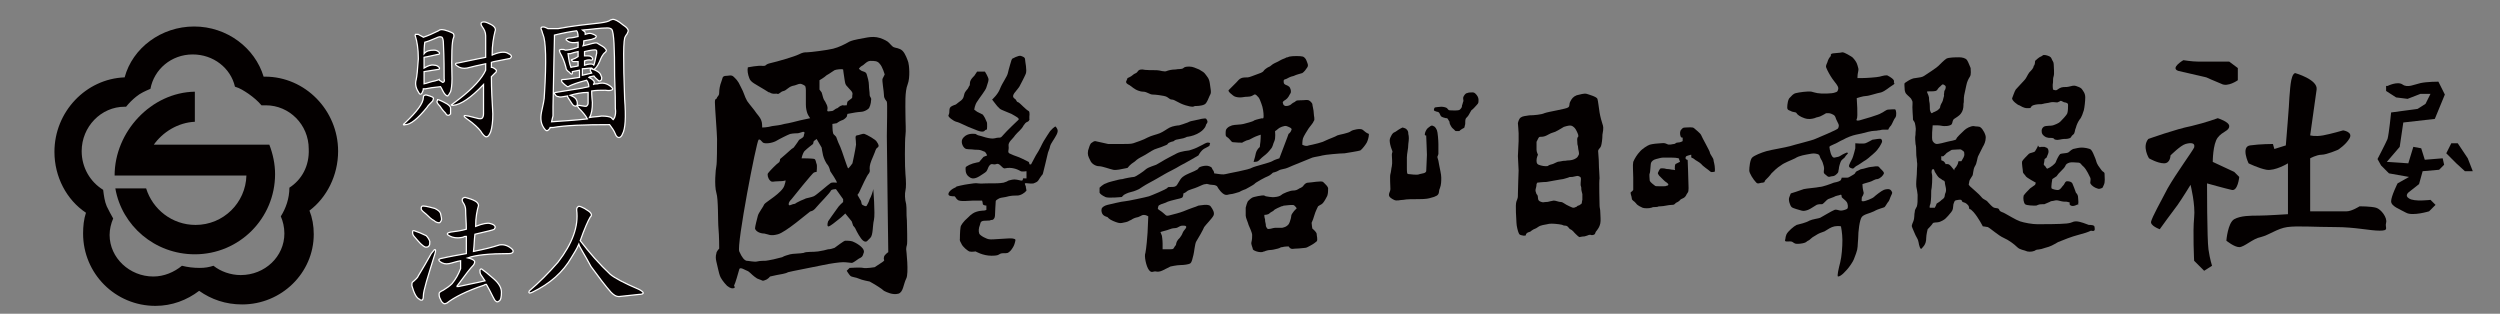 <?xml version="1.0" encoding="utf-8"?>
<!-- Generator: Adobe Illustrator 18.1.1, SVG Export Plug-In . SVG Version: 6.00 Build 0)  -->
<svg version="1.1" id="橫式LOGO" xmlns="http://www.w3.org/2000/svg" xmlns:xlink="http://www.w3.org/1999/xlink" x="0px" y="0px"
	 viewBox="0 0 349 43.8" enable-background="new 0 0 349 43.8" xml:space="preserve">
<rect x="0" y="0" width="349" height="43.8" fill="#808080" stroke="none"/>
<g>
	<path fill="#040000" d="M47.2,21.1c0-5.7-4.6-10.4-10.2-10.4c-0.1,0-0.1,0-0.2,0c-1.2-4-5.1-7-9.7-7c-4.6,0-8.6,3-9.7,7.1
		C12,11,7.6,15.6,7.6,21.2c0,3.5,1.7,6.7,4.4,8.5c-0.3,0.9-0.4,1.9-0.4,2.9c0,5.6,4.5,10.1,10.1,10.1c2.3,0,4.4-0.8,6.1-2.1
		c1.7,1.2,3.7,1.9,6,1.9c5.5,0,10-4.4,10-9.8c0-1.2-0.2-2.3-0.6-3.3C45.6,27.6,47.2,24.5,47.2,21.1z M40.4,26.2c0,1.5-0.5,2.9-1.2,4
		c0.3,0.7,0.5,1.5,0.5,2.4c0,3.2-2.7,5.8-6.1,5.8c-1.4,0-2.8-0.5-3.8-1.3c-0.6,0.2-1.2,0.3-1.9,0.3c-0.9,0-1.7-0.1-2.5-0.3
		c-1.1,0.9-2.5,1.5-4,1.5c-3.3,0-6.1-2.6-6.1-5.8c0-0.8,0.2-1.6,0.5-2.3c-0.3-0.5-0.6-1.1-0.9-1.7c-0.3-0.7-0.4-1.5-0.5-2.3
		c-1.8-1.1-3-3.1-3-5.4c0-3.4,2.7-6.2,6-6.2c0.1,0,0.1,0,0.2,0c0.4-0.5,0.9-1,1.4-1.4c0.6-0.5,1.3-0.8,2-1.1
		c0.5-2.7,2.9-4.8,5.9-4.8c2.9,0,5.3,1.9,5.9,4.5c0.7,0.2,1.3,0.6,1.9,1c0.7,0.5,1.3,1,1.8,1.6c0.2,0,0.4,0,0.6,0c3.3,0,6,2.7,6,6.1
		C43.2,23.2,42.1,25.1,40.4,26.2z"/>
	<path fill="#040000" d="M21.4,20.3c1.3-1.9,3.5-3.2,5.8-3.3v-4.2C21.1,12.9,16,18.4,16,24.5c0,0,18.4,0,18.4,0
		c-0.1,3.8-3.2,6.9-7.1,6.9c-3.3,0-6-2.2-6.9-5.1l-4.3,0c0.9,5.2,5.5,9.2,11.1,9.2c6.2,0,11.2-5,11.2-11.2c0-1.4-0.3-2.8-0.8-4.1
		H21.4z"/>
</g>
<g>
	<g>
		<path fill="#040000" d="M304.1,9.9l3.9,0.9c0,0,1.1,0.5,2.1,0.9c0.9,0.5,2.3-0.5,2.3-0.5V9.5l-1.2-0.9c0,0-1.1,0-1.8,0
			c-0.7,0-1.6,0-2.5,0c-0.9,0-2.1-0.2-2.1-0.2S302.9,9.5,304.1,9.9z"/>
		<path fill="#040000" d="M299.9,19.4c0,0,3.9-1.4,6-1.8c2.1-0.5,3.7-1.1,3.7-1.1s1.6,0.5,1.6,1.1c0,0.7-0.9,0.7-1.6,1.6
			c-0.7,0.9-0.7,3.4-0.7,3.4l3,1.4l0.7,0.7c0,0-0.2,2.1-1.1,1.8c-0.9-0.2-3.4-0.9-3.4-0.9s0,7.8,0.2,9.2c0.2,1.4,0.5,2.3,0.5,2.3
			l-1.1,0.7l-1.4-1.4c0,0-0.2-4.1,0-6c0.2-1.8-0.5-4.6-0.5-4.6s-1.1,1.8-1.8,2.8c-0.7,0.9-2.5,3.4-2.5,3.4s-1.4-0.5-1.2-1.1
			c0.2-0.7,1.2-2.5,2.3-4.6c1.2-2.1,3.4-5.1,3.7-5.7c0.2-0.7-0.5-0.7-1.2-0.5c-0.7,0.2-2.1,1.6-2.1,1.6s0,1.1-0.9,1.1
			c-0.9,0-2.1-0.7-2.1-0.7S299,20.5,299.9,19.4z"/>
		<path fill="#040000" d="M320.4,10.2c0,0,3.2,0.9,3,2.3c-0.2,1.4-0.9,6.4-0.9,6.4s0.7,0.2,1.8,0c1.1-0.2,2.8-0.7,2.8-0.7
			s1.4,0.2,0.9,1.1c-0.5,0.9-1.6,1.6-1.6,1.6s-1.6,0.7-2.3,0.7c-0.7,0-1.6,0.5-1.6,0.5v7.4c0,0,4.4,0,5.1,0c0.7,0,1.8-0.7,1.8-0.7
			s1.6,0,2.3,0.2c0.7,0.2,1.6,1.4,1.4,2.1c-0.2,0.7,0.5,1.1-0.9,1.1c-1.4,0-3.4-0.5-6.2-0.5s-5.3-0.2-6.7,0
			c-1.4,0.2-2.5,1.1-3.7,1.4c-1.1,0.2-2.3,1.4-3,1.4c-0.7,0-1.8-0.9-1.8-0.9s0.2-2.5,1.1-3c0.9-0.5,2.3-0.5,3.4-0.5
			c1.1,0,4.1-0.2,4.1-0.2v-7.1c0,0-1.8,1.1-3,0.9c-1.1-0.2-2.5-0.9-2.5-0.9s-1.1-2.3,0.2-2.5c1.4-0.2,3.2-0.2,3.2-0.2l0.2,0.7
			l1.6-0.5c0,0,0.5-6,0.5-6.7C319.7,12.9,319.7,10.4,320.4,10.2z"/>
		<path fill="#040000" d="M333.3,12c0,0,1.4-0.7,2.1-0.2c0.7,0.5,1.6,0,2.5-0.2c0.9-0.2,2.5-0.2,2.5-0.2l0.9,1.8l-1.4,3.4l-4.4,0.5
			l-0.5,3.4l-1.8,2.1l3,0.2l0.7-2.3l1.1,0.2l0.5,1.6l2.5-0.2l0.2,0.9l-0.7,0.7l-2.3,0.2l-0.5,1.8l-1.4,1.1c0,0-0.7,0.5,0,0.9
			c0.7,0.5,3,0.2,3,0.2l0.7,0.7l-0.9,0.9c0,0-2.3,0.7-3.2,0.2c-0.9-0.5-2.1-0.9-2.1-1.6c0-0.7,0.9-2.5,0.9-2.5l1.6-0.9l-2.8-0.5
			l-1.1-1.1l-0.5-0.9c0,0,1.1-2.1,1.4-2.8c0.2-0.7,0.5-3.7,0.5-3.7l3.7-0.5l1.1-0.7l0.7-1.4h-1.4l-1.8,0.7l-1.6-0.2l-1.4-0.9V12z"/>
		<polygon fill="#040000" points="341.5,21.4 342.2,20 343.1,20 344.5,22.1 345.2,23.9 344.1,23.9 342.9,22.8 		"/>
	</g>
	<g>
		<g>
			<path fill="#040000" d="M255.7,7.5c0.2-0.1,1.2-0.1,1.5-0.2c0.3,0,1.1,0.5,1.4,0.7c0.3,0.3,0.6,0.7,0.7,1.1
				c0.1,0.4,0.2,0.5,0.1,0.9c-0.1,0.4-0.1,0.9-0.1,0.9s0.1,0,0.6,0c0.6,0,2.1-0.1,2.5-0.2c0.4-0.1,1-0.3,1.2-0.1
				c0.2,0.1,0.9,0.5,0.8,0.8c-0.1,0.2,0.3,0.2-0.2,0.5c-0.5,0.3-1,0.8-1.6,1c-0.6,0.1-1.7,0.5-2.1,0.5c-0.4,0-1.3,0.3-1.3,0.3
				s0.2,2.7,0,2.9c-0.1,0.2,0,0.3,0.4,0.2c0.4-0.1,2.8-0.8,3-1c0.3-0.1,0.7-0.5,1-0.5c0.3,0,0.9-0.1,1,0c0.1,0.1,0.2,0.8,0,1.1
				c-0.2,0.2-0.4,0.8-0.6,1.1c-0.3,0.3-0.4,0.6-0.4,0.6s-0.4,0-0.7,0c-0.3,0-0.4,0.1-0.7,0.1c-0.3,0.1-0.6,0-1.4,0.2
				c-0.7,0.2-1.2,0.3-1.7,0.4c-0.5,0.1-1.3,0.4-1.8,0.7c-0.5,0.2-0.7,0.4-1.2,0.6c-0.4,0.2-0.8,0.3-0.7,0.5c0,0.1,0.2,1.5,0.7,1.4
				c0.5-0.1,0.6-0.1,0.9-0.3c0.3-0.2,0.8-0.4,0.8-0.4s0.3,0,0.1,0.2c-0.2,0.2-0.2,0.2-0.4,0.5c-0.2,0.2-0.4,0.3-0.5,0.5
				c-0.1,0.2-0.3,0.8-0.3,1.1c-0.1,0.3,0,0.4-0.2,0.6c-0.2,0.2-0.4,0.4-0.7,0.4c-0.3,0-0.4,0.2-0.7,0c-0.3-0.3-0.5-0.3-0.5-0.6
				c0-0.3,0.1-0.4,0-0.8c-0.1-0.4-0.2-0.7-0.4-1c-0.2-0.3-0.1-0.6-0.5-0.7c-0.4-0.1-0.6-0.1-1.1,0c-0.5,0.1-1.4,0.2-2,0.6
				c-0.6,0.3-1.5,0.6-2,1c-0.5,0.3-1,0.8-1.3,1.1c-0.2,0.3-0.5,0.6-0.8,0.9c-0.3,0.3,0,0.3-0.4,0.4c-0.5,0-0.7,0.3-1-0.1
				c-0.3-0.3-0.9-1.2-0.9-1.6c0-0.4,0.1-1.5,0.4-1.8c0.3-0.3,1.3-0.7,2-0.9c0.7-0.2,2.6-0.5,3.3-0.7c0.6-0.2,3.1-0.8,3.5-1
				c0.4-0.2,3.2-1.3,3.2-1.5c0.1-0.2,0.2-0.4-0.1-0.9c-0.3-0.5-0.2-0.8-0.6-1c-0.4-0.2-0.5-0.2-0.8-0.2c-0.3,0-0.1,0-0.7,0.3
				c-0.5,0.3-0.7,0.2-1.1,0.4c-0.4,0.1-0.8,0.2-1.4,0c-0.6-0.2-1-0.5-1.1-0.7c-0.1-0.2-0.5-0.1-0.8-0.3c-0.2-0.1-0.5-0.1-0.5-0.5
				c0-0.4,0.1-1.2,0.4-1.4c0.2-0.2,0.4-0.5,0.8-0.6c0.4-0.1,1.7-0.3,2.2-0.2c0.4,0.1,0.3,0.1,0.8,0.2c0.5,0.1,2.1,0.1,2.5-0.1
				c0.3-0.1,0.3-0.1,0.4-0.4c0.1-0.3-0.1-0.6-0.5-1.1c-0.4-0.5-0.7-1-1-1.6c-0.3-0.6-0.2-0.6,0-1.1c0.1-0.4,0.3-0.7,0.5-0.9
				C255.5,7.6,255.7,7.5,255.7,7.5z"/>
			<path fill="#040000" d="M259,20c0,0,1.1,0.1,1.4,0c0.3-0.1,0.8-0.4,1-0.5c0.2,0,1-0.2,1.2-0.1c0.1,0.1,0.2,0.3,0.1,0.5
				c-0.1,0.2-0.4,0.9-1.1,1.5c-0.7,0.6-1,0.9-1.4,1.1c-0.3,0.2-0.7,0.5-1.1,0.7c-0.3,0.2-0.3,0.4-0.6,0.3c-0.3-0.1-0.5-0.2-0.3-0.6
				c0.1-0.3,0.4-0.7,0.5-1.1c0.1-0.4,0.2-0.6,0.3-1.1C259,20.3,259,20,259,20z"/>
			<path fill="#040000" d="M250,27c0,0,1.3-0.4,1.8-0.6c0.4-0.1,1.8-0.2,2.2-0.3c0.4,0,1.5-0.4,2-0.6c0.5-0.1,0.9-0.2,1-0.4
				c0.1-0.2,0.1-0.3,0.1-0.3s0.6,0,0.8,0c0.2,0,0.4-0.2,0.8-0.4c0.4-0.2,0.2-0.3,0.5-0.5c0.3-0.1,0.5-0.3,0.7-0.3
				c0.2,0,1-0.3,1.3-0.3c0.3,0,0.9-0.2,1.1,0c0.2,0.3,0.7,0.6,0.7,0.9c-0.1,0.3-0.5,0.7-0.9,0.8c-0.4,0-0.7,0.3-1.1,0.4
				c-0.4,0.1-1,0.3-1,0.3s0,0.5,0.1,0.9c0.1,0.4,0.1,0.3,0,0.6c-0.1,0.3-0.2,0.2-0.2,0.5c0,0.3-0.1,0.4,0.2,0.4
				c0.3,0,1.3-0.4,1.5-0.6c0.2-0.2,1.1-0.9,1.4-1c0.3-0.1,0.8-0.2,1,0.1c0.2,0.3,0.2,0.3,0,0.7c-0.2,0.4-0.2,0.7-0.5,1
				c-0.2,0.3-0.3,0.5-0.4,0.6c-0.1,0.1-0.8,0.2-1.5,0.6c-0.6,0.3-1.4,0.4-1.7,0.8c-0.3,0.4-0.5,2-0.5,3c-0.1,1,0,1.3-0.3,2.1
				c-0.3,0.8-0.3,0.9-0.7,1.5c-0.4,0.6-0.7,0.9-1,1.2c-0.3,0.3-0.6,0.5-0.8,0.5c-0.2,0,0.1-1.2,0.3-2c0.2-0.8,0.3-2.1,0.3-3.1
				c0-0.9-0.2-1.9-0.2-1.9s-0.3-0.1-0.9,0c-0.5,0.1-0.9,0.4-1.4,0.7c-0.5,0.2-0.7,0.2-1.3,0.6c-0.6,0.3-0.7,0.6-1,0.7
				c-0.2,0.1-0.2,0.2-0.5,0.3c-0.3,0.1-1,0.2-1.3,0.1c-0.3-0.1-0.3-0.3-0.7-0.3c-0.3,0-0.8,0.1-0.7-0.2c0.1-0.3,0-0.3,0.2-0.8
				c0.2-0.4,1-1.1,1.4-1.3c0.4-0.1,1.3-0.3,1.8-0.6c0.4-0.2,1.3-0.3,1.5-0.4c0.2-0.1,1.7-1,2-1.1c0.3-0.1,0.6,0.1,0.9,0.1
				c0.3,0,0.9-0.2,0.9-0.3c0.1-0.1,0.1-0.6-0.1-0.9c-0.1-0.2-0.7-0.6-0.7-0.7c0-0.1,0-0.4-0.2-0.3c-0.2,0.1-0.6,0.1-0.9,0.3
				c-0.3,0.1-0.5,0.2-0.8,0.3c-0.2,0.1-0.6,0.6-0.8,0.7c-0.2,0-0.6,0-0.8,0.1c-0.2,0.1-0.9,0.6-1.2,0.7c-0.3,0.1-0.6,0.2-0.9,0.1
				c-0.3-0.1-1.2-0.3-1.4-0.5c-0.2-0.2-0.5-1-0.3-1.4C249.9,27.2,250,27,250,27z"/>
			<path fill="#040000" d="M292.4,31.7c0-0.3-0.5-0.3-0.8-0.3c-0.3-0.1-1.2-0.5-1.8-0.5c-0.5,0-0.4,0.2-1.3,0.3
				c-0.9,0.1-3.4,0.1-4.1,0.1c-0.7,0-1.8-0.2-2.4-0.4c-0.6-0.2-1.7-0.9-2.1-1.1c-0.3-0.2-0.7-0.2-0.8-0.5c-0.1-0.3-0.4-0.2-0.7-0.3
				c-0.3-0.1-0.6-0.5-0.9-0.8c-0.2-0.3-0.6-0.3-0.9-0.7c-0.3-0.4-1.3-1.2-1.6-1.5c-0.3-0.3-0.1-0.3-0.1-0.6c0-0.2,0.2-0.5,0.4-0.8
				c0.2-0.2,0.1-0.9,0.4-1.4c0.3-0.4,0.3-1.2,0.5-1.5c0.1-0.2,0.4-0.8,0.6-1.2c0.2-0.3,0.4-0.8,0.4-1.2c0.1-0.4-0.4-1.3-0.7-1.5
				c-0.2-0.2-0.6-0.1-1-0.2c-0.4,0-1,0.3-1.3,0.6c-0.3,0.3-1.1,1-1.1,1.2c0,0.2-1,0.3-1.3,0.4c-0.3,0.1-1.2,0.3-1.4,0.3
				c-0.2,0-0.4-0.1-0.6-0.4c-0.2-0.3,0-2.2,0-2.2s0.3,0,0.7,0c0.4,0,0.6,0.1,0.9,0.1c0.3,0,0.5,0,0.8-0.1c0.3-0.1,0.3-0.2,0.4-0.6
				c0.1-0.3,0.2-0.3,0.5-0.5c0.3-0.2,0.6-0.4,0.8-0.8c0.2-0.4,0.2-0.8,0.2-1.1c0.1-0.3,0-0.7,0.1-1.2c0.1-0.5,0.2-0.9,0.3-1.4
				c0.1-0.5,0.3-0.9,0.5-1.2c0.2-0.3,0.1-0.9,0.1-1.2c-0.1-0.2-0.3-0.8-0.5-1.1c-0.2-0.3-0.7-0.4-1.1-0.4c-0.4,0-1.5,0-1.8,0.2
				c-0.3,0.2-0.8,0.7-1.1,1c-0.3,0.3-1.7,1.2-2,1.4c-0.3,0.2-0.6,0.2-1.2,0.3c-0.6,0-1.5,0.7-1.5,0.7c-0.1,0.1,0,0.6,0,1
				c0.1,0.4,0.1,0.4,0.4,0.7c0.3,0.3,0.5,0.4,0.6,0.7c0.2,0.3,0,0.5,0.1,1.7c0.1,1.2,0,0.9,0.1,1.1c0.1,0.2,0.2,0.1,0.3,0.8
				c0.1,0.6,0,0.6,0,1.2c-0.1,0.5,0,0.9,0,1.2c0,0.3,0.1,0.1,0.1,1.1c0,1,0.1,0.9,0.1,1.4c0.1,0.5,0,0.8,0,1.4
				c0,0.6-0.1,1.2-0.1,1.8c0,0.6,0.1,0.5,0.2,1.5c0,0.9,0,1.2-0.1,1.6c-0.2,0.4-0.3,0.5-0.3,0.8c-0.1,0.3,0,0.8-0.2,1.3
				c-0.2,0.5-0.3,0.6-0.1,1c0.2,0.4,0.3,0.8,0.6,1.3c0.3,0.5,0.2,0.8,0.4,1.3c0.2,0.5,0.3,0.1,0.6-0.2c0.2-0.3,0.3-0.6,0.3-1.1
				c0-0.4,0.2-1.2,0.2-1.2s0.6-0.6,0.7-0.8c0.1-0.2,0.5-0.1,0.9-0.2c0.3-0.1,0.7-0.3,0.9-0.5c0.2-0.2,0.5-0.5,0.8-0.9
				c0.3-0.4,0.2-0.5,0.3-1.1c0.2-0.6,0.2-0.5,0.7-0.6c0.6-0.1,0.4,0.2,0.6,0.3c0.3,0.1,0.4,0.1,0.7,0.4c0.3,0.3,0.1,0.6,0.3,0.6
				c0.2,0.1,0-0.1,0.5,0.4c0.7,0.8,1.3,2,1.3,2s0.2,0,0.7,0.1c0.4,0.2,1.5,1.2,2.2,1.5c0.7,0.3,1.5,0.9,1.9,1.3
				c0.4,0.4,1,0.4,1.4,0.6c0.4,0.1,1,0,1.2-0.2c0.2-0.1,0.5,0,1.3-0.3c0.8-0.2,1.1-0.4,1.8-0.8c0.7-0.3,2-0.8,2.8-1
				c0.8-0.2,1.4-0.4,1.8-0.6C292.6,32.4,292.4,31.9,292.4,31.7z M269.2,13.3c-0.1-0.2-0.2-0.5-0.2-0.5c0.1-0.1,0.9,0,1.2-0.1
				c0.3-0.1,0.2-0.2,0.5-0.5c0.3-0.2,0.4-0.5,0.6-0.4c0.2,0.1,0.4,0.2,0.3,0.5c0,0.3-0.2,0.2-0.2,0.7c-0.1,0.4,0.1,0.1-0.1,0.7
				c-0.1,0.6-0.3,0.7-0.4,1c-0.1,0.3,0,0.3-0.2,0.5c-0.2,0.2-0.2,0.2-0.6,0.4c-0.4,0.1-0.4,0.4-0.6,0c-0.1-0.3-0.1-0.3-0.1-0.8
				c0-0.5-0.1-0.6-0.1-0.9C269.3,13.6,269.3,13.6,269.2,13.3z M271.6,26.9c-0.2,0.4,0,0.6-0.4,0.9c-0.3,0.2-0.2,0.2-0.5,0.4
				c-0.3,0.2-0.4,0.2-0.4,0.4c-0.1,0.2-0.2,0.4-0.2,0.4h-0.7c0,0-0.1-0.1,0.1-0.6c0.1-0.5,0.1-1.5,0.1-1.8c0.1-0.3,0.2-2,0.1-2.3
				c-0.1-0.3,0-0.6,0-0.6s0.2-0.2,0.3,0c0.1,0.3,0.1,0.3,0.3,0.6c0.2,0.3,0.3,0.5,0.7,0.7c0.3,0.3,0.4,0.1,0.5,0.4
				C271.5,25.9,271.8,26.4,271.6,26.9z M274.1,22c-0.2,0.3-0.2,0.4-0.3,0.5c-0.2,0-0.4,0-0.4,0s0,0.1-0.1,0.4
				c-0.1,0.2-0.2,0.4-0.4,0.6c-0.2,0.2,0.1,0.5-0.3,0c-0.4-0.5-0.5-0.6-0.8-0.6c-0.3,0-0.1,0.1-0.3-0.2c-0.3-0.4-0.5-0.2-0.5-0.4
				c0-0.2,0-0.5,0-0.5s0.3,0.1,0.4-0.1c0.2-0.1,0.2-0.3,0.6-0.5c0.4-0.2,0.3-0.3,0.7-0.3c0.4,0,1-0.1,1.1,0c0.1,0.1,0.4,0.2,0.4,0.4
				C274.2,21.5,274.3,21.6,274.1,22z"/>
		</g>
		<g>
			<path fill="#040000" d="M284.1,8.5c0,0,0.5-0.5,0.8-0.6c0.3-0.1,0.2-0.3,0.7-0.2c0.4,0.1,0.7,0.2,0.8,0.5
				c0.1,0.3,0.3,0.4,0.3,0.8c0,0.3,0.1,1.3,0,1.6c-0.1,0.3-0.1,0.5-0.1,0.9c-0.1,0.4,0,1,0,1s0.2,0.1,0.4,0.1c0.2,0,0.4-0.3,0.8-0.4
				c0.4-0.1,0.6,0,1-0.1c0.4-0.1,0.7-0.2,1-0.1c0.3,0.1,0.6,0.2,0.8,0.4c0.2,0.3,0.5,0.6,0.5,1.2c0,0.5-0.1,1.4-0.2,1.8
				c-0.1,0.3-0.3,1-0.6,1.3c-0.2,0.3-0.4,0.7-0.5,1.1c-0.2,0.4-0.1,0.8-0.4,1c-0.3,0.2-0.2,0.4-0.5,0.5c-0.3,0.1-0.5,0.1-0.8,0.1
				c-0.3,0-0.8,0.2-1.1,0.1c-0.3,0-0.2-0.2-0.4-0.2c-0.1-0.1-0.6,0-0.8-0.1c-0.2,0-0.6-0.3-0.7-0.5c-0.1-0.2-0.2-0.7,0.2-1
				c0.3-0.2,1-0.1,1.3-0.2c0.3-0.1,0.8-0.3,1-0.5c0.2-0.2,0.9-0.9,1-1.2c0.1-0.3,0.1-0.9,0.1-1.1c0-0.2,0-0.3-0.4-0.4
				c-0.3,0-0.5-0.3-0.7-0.2c-0.1,0.1-0.2,0.1-0.4,0.2c-0.2,0-0.7-0.1-1,0c-0.3,0.1-0.7,0.1-1,0.2c-0.3,0.1-0.5,0-1,0.1
				c-0.5,0.1-0.6,0.2-0.7,0.4c-0.1,0.1,0,0.1-0.5,0.1c-0.5,0-0.9-0.3-1.1-0.4c-0.2,0-1.1-0.7-1-1c0.1-0.2,0.3-0.9,0.5-1.2
				c0.3-0.3,0.9-1,1.2-1.3c0.3-0.3,0.4-0.7,0.7-1.1c0.3-0.3,0.6-0.6,0.6-0.9C284.1,9.1,284.1,8.5,284.1,8.5z"/>
			<path fill="#040000" d="M284.9,20.5c0,0,0.3,0,0.5,0c0.2,0.1,0.4,0.1,0.5,0.3c0.1,0.2,0.1,0.5,0,0.7c-0.1,0.2-0.1,0.3-0.2,0.5
				c-0.2,0.2-0.3,0.1-0.3,0.4c0,0.3-0.2,0.6,0,0.7c0.2,0.1,0.3,0.6,0.5,0.4c0.3-0.1,1-0.6,1.1-0.9c0.1-0.3,0.4-0.9,0.6-1.1
				c0.2-0.1,0.9-0.1,1.1-0.2c0.2-0.1,0.3-0.3,0.7-0.5c0.4-0.1,0.9-0.2,1.2-0.2c0.3,0,1.1,0.1,1.3,0.3c0.2,0.2,0.4,0.7,0.6,1.2
				c0.2,0.5,0.1,0.5,0.4,1c0.3,0.4,0.4,0.6,0.6,0.8c0.3,0.2,0.3,0.2,0.3,0.5c0,0.3,0.1,1-0.1,1.4c-0.2,0.4-0.1,0.4-0.4,0.5
				c-0.3,0.1-0.3,0.1-0.8-0.1c-0.4-0.2-0.7-0.5-0.7-0.7c0-0.2,0.1-0.5,0-0.7c-0.1-0.2-0.5-1.1-0.9-1.5c-0.4-0.3-0.4-0.6-0.8-0.6
				c-0.4,0-0.9-0.1-1.2,0c-0.3,0.1-0.5,0.2-0.6,0.5c-0.1,0.2-0.3,0.4-0.6,0.7c-0.3,0.3-0.4,0.4-0.6,0.7c-0.3,0.2-0.6,0.4-0.6,0.4
				s-0.2,1.1-0.1,1.3c0.1,0.1,0.8,0.3,1,0.2c0.3-0.1,0.4-0.4,0.7-0.7c0.2-0.3,0.2-0.5,0.5-0.5c0.3,0,0.6,0.1,0.7,0.3
				c0.1,0.2,0.4,1,0.5,1.3c0.2,0.2,0.3,0.4,0.3,0.7c0,0.3,0.1,0.7,0,0.8c-0.1,0.1,0.4,0-0.2,0.2c-0.6,0.3-0.9,0.1-1-0.1
				c0-0.2,0.2-0.2-0.2-0.3c-0.3-0.1-0.5,0-0.9-0.1c-0.4-0.1-0.7-0.2-1-0.1c-0.3,0.1-0.4,0-0.7,0.2c-0.3,0.1-0.4,0.2-0.7,0.3
				c-0.3,0-0.7,0-0.9,0.1c-0.2,0.1-0.2,0.1-0.4,0.1c-0.2,0-1.2,0-1.4-0.2c-0.2-0.2-0.3-0.8-0.2-1.2c0.2-0.3,0.6-0.7,0.9-1
				c0.3-0.2,0.7-0.5,0.7-0.5l0.1-0.3c0,0-1.3-0.7-1.4-0.9c-0.1-0.2-0.4-0.4-0.4-0.6c0-0.3-0.2-1.2-0.1-1.5c0.1-0.2,0.7-0.8,0.9-1
				c0.2-0.2,0.8-0.2,0.9-0.4c0.1-0.2,0.4-0.6,0.4-0.8C284.7,20.7,284.9,20.5,284.9,20.5z"/>
		</g>
	</g>
	<g>
		<g>
			<path fill="#040000" d="M107.3,13C107.2,13,107.3,13.1,107.3,13L107.3,13z"/>
			<path fill="#040000" d="M126.5,28.5c-0.2-0.7-0.2-1.5-0.1-1.9c0.1-0.4,0.1-1.3,0-2.3c-0.1-0.9-0.1-4.7,0-5.4c0.1-0.7,0-1.7,0-3
				c0-1.3-0.1-3.1,0.3-4.1c0.4-1,0.2-2.8,0.1-3.1c-0.1-0.3-0.4-1.2-0.8-1.6c-0.4-0.4-1-0.4-1.2-0.5c-0.3-0.1-0.6-0.6-0.9-0.8
				c-0.3-0.2-0.9-0.5-1.5-0.6c-0.6-0.1-1.2,0-1.7,0.1c-0.4,0.1-1.4,0.2-2.1,0.5c-0.7,0.4-1.5,0.8-2.3,1c-0.8,0.2-3.2,0.5-3.6,0.5
				c-0.4,0-0.6,0-1.2,0.3c-0.6,0.3-3,1-3.9,1.2c-0.9,0.2-0.5,0.4-1.1,0.4c-0.6-0.1-2.1,0.2-2.1,0.2c-0.1,0.4,0,1,0.2,1.5
				c0.2,0.6,0.8,0.8,2.1,1.6c0.5,0.3,0.6,0.4,0.7,0.4c0,0,0.1,0,0.2,0.1c0.6,0.2,0.7,0,0.9,0.1c0.3,0.1,0.4-0.3,0.9-0.4
				c0.4-0.1,0.6-0.5,1.2-0.7c0.6-0.1,0.8-0.3,1.1-0.3c0.3,0,0.7,0.3,0.7,0.3s0.1,0.2,0.1,0.6c0,0.4,0,1.5,0,2c0,0.5,0.1,0.9,0.2,1.2
				c0.1,0.3,0.4,0.7,0.4,0.7s-0.9,0.2-1.4,0.3c-0.4,0.1-1.5,0.4-2.2,0.5c-0.7,0.2-1,0.2-1.7,0.3c-0.7,0.2-1.4,0.2-1.4,0.2
				s0-0.7-0.1-0.9c-0.1-0.3-0.2-0.5-0.7-1.1c-0.4-0.6-0.8-1-1.3-1.7c-0.4-0.7-0.4-1.1-0.9-2c-0.4-0.9-0.7-1.1-1-1.4
				c-0.3-0.3-0.7-0.1-1.2-0.1c-0.4,0.1-0.3,0.3-0.5,0.8c-0.2,0.5-0.3,1.1-0.3,1.5c0,0.4-0.1,0.4-0.3,0.7c-0.1,0.4-0.3,0-0.3,0.7
				c0,0.7,0.3,4.4,0.3,5.1c0,0.7,0,3.4-0.1,3.8c-0.1,0.4-0.3,2.7,0,3.7c0.3,0.9,0.2,4,0.3,5c0.1,1,0.1,2.8,0.1,2.8s-0.4,0.4-0.4,0.7
				c-0.1,0.3-0.1,0.7,0,1.1c0.1,0.4,0.4,1.8,0.5,2c0.1,0.3,0.5,0.9,1,1.4c0.5,0.4,0.8,0.4,1,0.3c0.2-0.1-0.1-0.3,0-0.4
				c0.1-0.1,0.6-1.8,0.7-2.2c0.1-0.4,0.8,0.1,1.1,0.2c0.3,0.1,0.6,0.5,1,0.8c0.4,0.3,0.4,0.3,0.7,0.4c0.4,0.1,0.4,0.3,0.8,0.1
				c0.4-0.1,0.7-0.5,0.7-0.5s0.4-0.1,0.9-0.2c0.5-0.1,1.3-0.2,1.6-0.4c0.3-0.1,4-0.8,4.9-1c0.9-0.2,2.3-0.4,2.8-0.4
				c0.5,0,1,0.1,1.2,0.1c0.2,0,0.7-0.4,1-0.6c0.4-0.2,0.5-0.2,0.7-0.9c0.1-0.7-1.3-1.4-1.6-1.5c-0.3-0.1-0.8-0.1-1-0.1
				c-0.2,0-1.2,0.8-1.5,1c-0.3,0.1-0.6,0.2-0.9,0.2c-0.3,0.1-0.8,0.2-1.4,0.3c-0.6,0.1-1.7,0-2,0.2c-0.4,0.1-1.6,0.1-1.9,0.2
				c-0.3,0.1-0.8,0.2-1.1,0.4c-0.3,0.1-0.9,0.2-1.2,0.3c-0.4,0.1-1.1,0.2-1.1,0.2s-0.9,0-1.2,0.1c-0.4,0.1-1.2-0.1-1.5-0.1
				c-0.3-0.1-0.6-0.4-1-1.3c-0.4-0.9,2.4-15.4,2.7-15.6c0.2-0.1,0.3,0.1,0.6,0.4c0.3,0.2,1.2,0.1,1.8-0.2c0.5-0.3,1.7-0.9,2-1
				c0.4-0.1,1.1-0.1,1.1-0.1s0.4-0.1,0.7-0.2c0.4,0,0.1,0.3,0.1,0.6c-0.1,0.3-0.6,0.4-0.7,0.6c-0.1,0.2-0.7,1-0.7,1l-0.3,0.2
				c-0.3,0.3-1.6,1.4-1.6,1.4s0,0.4-0.2,0.5c-0.2,0.1-1.3,1.2-1.5,1.5c-0.1,0.2,0,0.7,0.3,1c0.3,0.3,0.4,0.1,1.2,0.1
				c0.7,0,0.9-0.1,0.9-0.1s0.2-0.2-0.1,0.7c-0.3,1-2.6,2.3-2.8,2.6c-0.1,0.3-0.8,1.2-0.9,1.6c-0.1,0.4-0.4,1.5-0.4,1.8
				c0.1,0.4,0.7,0.7,1.3,0.7c0.6,0.1,0.8,0.4,1.9,0.1c1.1-0.3,4.1-2.9,4.4-3.1c0.2-0.2,0.4,0,0.9-0.6c0.5-0.6,2-2.1,2.1-2.4
				c0.1-0.2,0.7-0.2,0.7-0.2l1,1.4l0,0.4c0,0-0.6,0.5-0.9,1c-0.3,0.4-1.2,1.7-1.2,1.7s-0.2,0.6,0,0.7c0.2,0.1,1.1-0.7,1.5-1
				c0.4-0.3,0.9-0.8,0.9-0.8l0.9,1.1l0.2,0.6c0,0,0.3,0.3,0.4,0.6c0.1,0.2,0.6,1.2,1,1.5c0.4,0.3,0.6,0,0.6,0s0,0,0.4-0.4
				c0.4-0.4,0.3-1.7,0.5-2.5c0.2-0.8-0.1-4.5-0.1-4.3c0,0.2-0.3,1.1-0.5,1.4c-0.1,0.4-0.3,0.7-0.4,0.9c-0.1,0.2-0.4,0-0.6-0.1
				c-0.2-0.1-0.1-0.5-0.3-0.7c-0.1-0.2-0.4-0.7-0.4-0.7s0.2-0.2,0.4-0.7c0.2-0.4,0.9-2,1.2-2.3c0.2-0.3,0.1-0.4,0.1-0.7
				c0-0.4,0.1-0.8,0.5-1.7c0.4-0.9,0.3-1,0.6-1.2c0.3-0.2,0.1-0.5-0.1-0.8c-0.1-0.3-1.4-1-1.7-1.1c-0.3-0.1-0.8,0.2-1.1,0.2
				c-0.3,0.1-0.1,0.5-0.1,1.3c-0.1,0.8-0.5,2.6-0.5,2.6s-0.5,0.7-0.6,0.7c-0.1,0-0.9-2.6-1.1-3c-0.2-0.4-0.4-0.9-0.5-1.2
				c-0.1-0.4-0.4-0.4-0.5-0.7c-0.1-0.3-0.1-1.3-0.1-1.3l0.6-0.1c0,0,0.4-0.3,0.7-0.4c0.4-0.1,0.7-0.5,0.7-0.5l0.1-0.4l1.1-0.2
				c0,0,0.7-0.1,0.9-0.1c0.2,0,0.7-0.2,0.9-0.4c0.2-0.1,0.4-0.8,0.4-1.2c0.1-0.4-0.2-0.4-0.2-0.8c0-0.4-0.1-0.8-0.1-1.3
				c0-0.5-0.2-1.2-0.3-1.5c-0.1-0.4-0.5-0.4-0.7-0.5c-0.2-0.1-0.4-0.3-0.4-0.3s0.1-0.2,0.4-0.4c0.3-0.1,0.7-0.7,1.2-0.7
				c0.6,0,1,0,1.3,0.4c0.4,0.4,0.7,1.5,0.7,1.5s-0.2,0.4-0.3,0.6c-0.1,0.2,0.2,1.8,0.2,2.3c0,0.5,0.3,0.7,0.4,0.9
				c0.1,0.2,0,3.6,0,4.8c0,1.2,0.2,16.2,0.2,16.2s-0.6,0.4-0.6,0.7c-0.1,0.3,0.1,0.4,0,0.5c-0.2,0.2-0.1,0.1-1.3,0.9
				c0,0-1.2,0.2-1.6,0.1c-0.4-0.1-1.9,0-1.9,0l-0.4,0.4c0,0,0.3,0.5,0.5,0.7c0.2,0.2,0.8,0.2,1.2,0.4c0.4,0.2,1.5,0.4,1.5,0.4
				l0.7,0.4c0,0,1,0.6,1.3,0.9c0.4,0.2,1.2,0.6,2,0.4c0.7-0.2,0.7-1.3,1.1-2.1c0.4-0.7,0-4.1,0-4.1s0-0.3,0.1-0.6
				c0.1-0.3,0-2.7,0-3.4C126.5,29.8,126.6,29.2,126.5,28.5z M116.8,25.5c-0.2,0-0.7-0.1-0.9,0.1c-0.2,0.1-2,1.7-2.3,1.8
				c-0.2,0.1-1.1,0.3-1.1,0.3s-0.4,0.2-0.7,0.3c-0.4,0.2-0.6,0.3-0.6,0.3s-0.2,0.2-0.5,0.2c-0.3,0.1-0.6,0.3-0.6,0
				c0-0.2,0.1-0.4,0.4-0.7c0.3-0.4,2.9-3.6,3.1-3.7c0.2-0.1,0.4-0.1,0.4-0.1s0.1-0.9,0-1.1c-0.1-0.2-0.1-0.6-0.3-0.7
				c-0.2-0.1-1.8-0.1-1.8-0.1s0.1-0.6,0.4-1c0.4-0.4,1.2-1,1.2-1l0.1-0.4l0.4-0.3l0.7,1.2c0,0,0.1,0.7,0.2,1.1
				c0.1,0.4,0.4,1.1,0.7,1.4c0.2,0.3,0.3,0.8,0.3,0.8S117,25.5,116.8,25.5z M118.8,13.8c-0.3,0.2-0.5,0.4-0.5,0.4l-0.1,0.5
				c0,0-0.1,0-0.2,0c-0.4,0.1-0.2-0.1-0.4,0c-0.4,0.1-0.4,0.2-0.7,0.4c-0.4,0.1-0.5,0.4-0.8,0.4c-0.3,0-0.7,0.2-0.6-0.2
				c0.1-0.4-0.1-0.7-0.2-0.9c-0.1-0.3-0.3-0.4-0.4-0.8c-0.1-0.4-0.2-0.7-0.2-0.7l-0.3-0.4l0-1.3c0,0,0.7-0.4,1-0.7
				c0.4-0.2,0.9-0.6,1.1-0.7c0.2-0.1,1-0.2,1.2-0.1c0,0,0.1,0.8,0.2,1.4c0.1,0.6,0.1,0.7,0.4,1c0.3,0.4,0.8,0.7,0.7,1.1
				C118.9,13.5,119.1,13.6,118.8,13.8z"/>
		</g>
		<g>
			<path fill="#040000" stroke="#000000" stroke-width="0.149" d="M143.5,23.3c0,0,0.2,0.3,0.3,0.1c0.1-0.2,0.1-0.3,0.1-0.3"/>
			<path fill="#040000" d="M136.4,10l1.1,0c0,0,0.5,0.8,0.5,1.1c0,0.3-0.2,0.7-0.3,1.1c-0.1,0.4-1,1.5-1.3,2
				c-0.3,0.4-0.4,1.1-0.4,1.1l0.4,0.3l0.8,0.4c0,0,0.3,0.4,0.4,0.7c0.2,0.5,0.2,0.2,0.2,1c0,0.6-0.1,0.3-0.3,0.5
				c-0.2,0.3-0.7,0.2-1.6-0.2c-0.9-0.3-1.9-0.9-2.4-1c-0.4-0.1-1.2-0.7-1.1-0.9c0.3-0.5-0.1-1,0.5-1.3c0.6-0.3,0.3,0,0.9-0.5
				c0.6-0.4,0.7-0.6,0.8-1.1c0.1-0.5,0.5-0.7,0.6-1c0.1-0.3,0.2-0.1,0.2-0.6c0-0.5,0.6-1,0.6-1L136.4,10z"/>
			<path fill="#040000" d="M143.8,23.2c0.5-0.9,0.2-0.4,0.8-1.5c0.6-0.9,0.8-1.5,1.1-2c0.1-0.2,0.9-1.4,0.9-1.4c0,0,0.7-0.8,0.8-0.6
				c0.2,0.3,0.4,0.5,0.1,1.1c-0.3,0.6-0.8,1.2-0.9,1.6c-0.1,0.4,0,0.1-0.3,0.9c-0.2,0.8-0.6,2.6-0.7,2.9c-0.1,0.3,0,0-0.4,0.6
				c-0.4,0.7-0.5,0.6-0.9,0.8c-0.5,0.1-1.1-0.1-1.2,0c-0.1,0,0.1,0.4,0.1,0.4c0,0.2,0.1,0.5,0.1,0.6c-0.2,0.3-0.8,0.7-1.3,0.7
				c-0.5,0-0.9,0-1.6,0.2c-0.6,0.1-0.8,0.1-1.1,0.3c-0.3,0.2-0.3,0.2-0.3,0.4c0,0.1-0.1,1.4-0.1,1.9c0,0.3-0.2,0.6-0.4,0.6
				c-0.4,0,0,0.1-0.7,0.1c-0.8,0-0.9,0.1-1,0.6c-0.2,0.5-0.2,0.9-0.1,1.2c0.1,0.3,1.1,0.8,1.4,0.8c0.3,0.1,2.9-0.2,3.3-0.1
				c0.4,0.1,0.4,0.1,0.3,0.5c-0.1,0.4-0.2,0.6-0.4,0.9c-0.2,0.3-0.3,0.4-0.6,0.6c-0.3,0.1-0.8,0-1,0.1c-0.3,0.1-0.2,0.3-1.3,0.3
				c-1.2,0-2.2-0.6-2.2-0.6s-0.6,0.1-0.9,0c-0.2-0.1-0.9-0.6-1.1-1.1c-0.3-0.5-0.2-0.6-0.2-0.6s0-1.2,0.1-1.7c0-0.2,0.4-0.8,1-1.3
				c0.3-0.3,0.4-0.4,0.7-0.6c0.6-0.4,1.5-0.4,1.5-0.4c0.2,0,0.4-0.1,0.4-0.1l0-0.6c0,0-0.4,0-0.5-0.2c0-0.2-0.1-0.5-0.1-0.5
				s-0.6,0-1.2,0c-0.5,0-1.9,0.2-2.2-0.1c-0.3-0.2-0.3-0.5-0.5-0.5c-0.3,0-0.8,0-0.8-0.3c0-0.3,0.4-0.7,1.1-1c0,0-0.3,0,0.6-0.2
				c0.9-0.2,1.2-0.2,1.8-0.3c0.6-0.1,0.5,0.1,1.8,0c1.4,0,1.8,0,2.4-0.1c0.6-0.2,0.3-0.1,0.7-0.3c0.8-0.2,0.8-0.2,1.7,0
				c0.5,0.1,0.1-0.4,0.5-0.3l0.3,0l0-1c0,0-0.6,0.1-0.8,0c-0.5-0.3-1.3-0.6-2.2-0.4c-0.4,0.1-0.7-0.8-1.2-0.6
				c-0.5,0.2-0.7-0.3-1.1,0.4c-0.3,0.7-0.2,0.6-0.8,1c-0.6,0.4-1.3,0.9-1.9,0.4c-0.6-0.4-0.5-1.1-0.5-1.3c0-0.2,0.9-0.6,1.5-0.7
				c0.6-0.1,0.4-0.1,0.4-0.1l0.6-0.7l0.5-0.2c0,0-0.1-0.3-0.3-0.5c-0.2-0.1-0.3-0.1-0.5-0.2c-0.2-0.1-0.7-0.1-0.9-0.1
				c-0.6-0.1-1.2,0-1.4-0.2c-0.3-0.2-0.7-1-0.2-1.5c0.6-0.7,1.6-0.5,1.7-0.5c0,0,0.3,0.2,0.4,0.2c0.2,0,1.6,0.6,2.3,0.4
				c0.7-0.2,0.7,0.1,1.1-0.4c0.5-0.6,2.1-2.1,2.2-2.2c0.1-0.2-0.3-0.4-1-0.8c-0.7-0.3-1.5-0.6-1.6-0.7c-0.1-0.1-0.4-0.4-0.4-0.4
				l-0.7-0.9c0,0,0.8-0.7,1.1-1.5c0.3-0.8,1-1.7,1.1-2.2c0.1-0.5,0.5-1.8,0.5-1.8l0.1-0.2c0,0,0.9-0.5,1.2-0.4
				c0.3,0.1,0.6,0.2,0.6,0.5c0,0.3,0.3,1.5,0.1,2c-0.2,0.5-0.9,1.8-0.9,1.8s-0.2,0.3-0.7,0.9c-0.4,0.6,0,0.7,0.2,0.9
				c0.2,0.3,0.1,0.3,0.4,0.4c0.3,0.2,1,1,1.4,1.2c0.2,0.1,0.1,0.8,0.1,0.8c0,0.3,0,0.3,0,0.3s0.1,0-0.1,0.3c-0.2,0.2-0.3,0-0.7,0.6
				c-0.3,0.6-0.8,0.9-1.2,1.4c-0.3,0.5-1,0.9-0.9,1.5c0.1,0.6-0.3,0.9,0.3,1.1c0.6,0.3,0.9,0.3,1.7,0.7c0.8,0.4,0.8,0.4,0.8,0.4
				s0.1,0.1,0.1,0.3c0,0.1,0.4,0,0.3,0.1"/>
		</g>
	</g>
	<g>
		<g>
			<path fill="#040000" d="M184.7,25.4c-0.2-0.2-1.7,0.1-2.1,0.1c-0.4,0-0.7,0.5-0.7,0.5s-0.2,0.2-0.5,0.3c-0.3,0.2-0.5,0.3-0.9,0.3
				c-0.4,0-1.4,0.4-1.6,0.6c-0.2,0.2-0.7,0.3-0.9,0.3c-0.3,0.1-1.3-0.1-1.3-0.1s0,0-0.2-0.1c-0.2-0.1-1.6,0.2-1.7,0.3
				c-0.2,0.1-0.5,0.4-0.5,0.4c-0.2,0.1-0.4,1-0.4,1s0,0.8,0,1.1c0,0.3,0.3,0.9,0.4,1.3c0.1,0.3,0.2,0.4,0.3,0.7
				c0.1,0.3,0.2,0.5,0.2,0.7c0,0.3,0,0.6-0.1,1c-0.1,0.3,0.2,0.8,0.2,1c0.1,0.2,0.7,0.4,1.1,0.4c0.4,0,0.3-0.1,0.5-0.1
				c0.2-0.1,0.6-0.2,0.8-0.2c0.3,0,0.7-0.1,1.1-0.2c0.4-0.1,0.3-0.2,0.6-0.2c0.3-0.1,0.9-0.1,0.9-0.1s0.1,0.2,0.3,0.3
				c0.2,0.1,0.4,0,0.8,0c0.4,0,1-0.1,1.2-0.1c0.2,0,0.5-0.2,0.7-0.3c0.4-0.2,0.8-0.5,0.9-0.6c0.2-0.2,0-0.8,0-1.1
				c-0.1-0.3-0.6-0.7-0.6-0.7s-0.1-0.6-0.1-0.8c0.1-0.2,0.3-0.7,0.4-1.1c0.1-0.4,0.5-1.2,0.5-1.2s0.3-0.2,0.5-0.3
				c0.2-0.1,0.5-0.6,0.7-1c0.2-0.3,0.2-0.8,0.2-1.1C185.5,26.1,184.9,25.6,184.7,25.4z M180.9,29.2c-0.2,0.2-0.3,0.3-0.5,0.6
				c-0.2,0.3-0.1,0.3-0.2,0.7c-0.1,0.4-0.2,0.6-0.2,0.6s0,0-0.1,0.2c-0.1,0.1-0.1,0.1-0.2,0.2c-0.2,0.2-0.7,0.3-0.7,0.3s-0.7,0-1,0
				c-0.3,0-0.9,0.3-1.1,0.1c-0.1-0.2-0.2-0.2-0.2-0.6c-0.1-0.4-0.1-0.5-0.1-0.7c-0.1-0.2-0.1-0.6-0.1-0.6s0.5,0,0.7-0.2
				c0.2-0.2,0.5-0.3,0.6-0.4c0.1-0.2,0.9-0.5,1.1-0.6c0.2,0,0.2-0.1,0.4-0.1c0.2,0,1.3-0.2,1.4,0C181,29,181.1,29.1,180.9,29.2z"/>
			<path fill="#040000" d="M157.4,10.9c0,0,0.5-0.2,0.7-0.4c0.3-0.3,0.5-0.2,0.7-0.5c0.2-0.3,0.4-0.3,0.7-0.3c0.3,0.1,1.6,0.1,2,0.1
				c0.4,0,1.1,0.3,1.4,0.1c0.3-0.1,0.7-0.2,1.2-0.2c0.4-0.1,0.9,0,1.1-0.2c0.2-0.2,0.5-0.2,0.9-0.2c0.4,0,0.8,0.2,1.3,0.4
				c0.5,0.3,0.7,0.4,0.9,0.7c0.2,0.3,0.5,0.5,0.6,1.3c0.1,0.8,0.2,1.1,0.1,1.4c-0.2,0.3-0.5,1.4-0.9,1.5c-0.4,0.2-1.1,0.2-1.3,0.2
				c-0.2,0.1-0.3,0.2-1.3-0.1c-1-0.3-1.5-0.8-1.9-0.8c-0.4,0-0.5-0.4-1.1-0.5c-0.5-0.1-1.2-0.2-1.6-0.2c-0.4,0-0.8-0.4-1.3-0.4
				c-0.5,0-1.1-0.3-1.2-0.4c-0.2-0.1-0.4-0.3-0.7-0.5c-0.4-0.2-0.5-0.3-0.5-0.5C157.3,11.2,157.4,10.9,157.4,10.9z"/>
			<path fill="#040000" d="M152.9,19.7c0,0,1.3,0.3,1.8,0.4c0.5,0,1.6,0,2.1,0c0.5,0,1.1,0,1.4-0.1c0.3-0.1,1.5-0.5,2-0.8
				c0.6-0.3,1.2-0.4,1.7-0.6c0.5-0.2,1-0.6,1.4-0.8c0.4-0.2,1.1-0.3,1.3-0.3c0.3-0.1,0.7-0.2,1.2-0.4c0.4-0.2,0.5-0.2,1-0.3
				c0.5-0.1,1.5-0.4,1.6-0.2c0.2,0.3,0.2,0.4,0.1,0.6c-0.2,0.2-0.1,0.3-0.3,0.6c-0.2,0.3-0.5,0.6-1.1,0.9c-0.6,0.3-1.3,0.4-1.4,0.4
				c-0.2,0.1-0.2,0.1-0.5,0.2c-0.5,0.1-0.5,0.1-1,0.2c-0.4,0.1-0.1,0.2-0.7,0.3c-0.6,0.2-0.4,0.3-0.6,0.4c-0.3,0.1-0.6,0.3-1.3,0.5
				c-0.7,0.2-1,0.5-1.7,0.9c-0.7,0.4-0.8,0.4-1.2,0.7c-0.4,0.4-0.6,0.4-1,0.8c-0.4,0.4-0.1,0.3-0.6,0.4c-0.5,0.1-1.3,0.3-1.7,0.2
				c-0.5-0.1-1.5-0.5-2-0.5c-0.4,0-1-0.3-1.2-0.8c-0.3-0.6-0.4-0.8-0.3-1.4c0.2-0.6,0.2-0.7,0.4-1C152.6,19.8,152.7,19.7,152.9,19.7
				z"/>
			<path fill="#040000" d="M190.2,18.1c-0.3-0.2-1.3,0-1.6,0.2c-0.3,0.3-1.7,0.5-1.9,0.6c-0.3,0.2-1.2,0.5-1.6,0.7
				c-0.4,0.2-0.4,0.2-1.1,0.4c-0.7,0.2-0.9,0.2-1.3,0.3c-0.4,0.2-0.9-0.1-0.9-0.1s0-0.6,0.1-0.9c0.1-0.3,0.6-1.1,0.8-1.4
				c0.2-0.3,0.6-0.7,0.7-1c0.2-0.2,0-0.7,0-1.1c0-0.4-0.2-1.1-0.2-1.3c-0.1-0.2-0.3-0.4-0.5-0.5c-0.3-0.1-0.5,0-1.2,0
				c-0.6,0-0.6,0.1-0.7,0.2c-0.2,0.1-0.4,0.2-0.6,0.4c-0.3,0.2-0.6,0.2-0.7,0.2c-0.2,0-0.4-0.2-0.4-0.4c-0.1-0.2,0.1-0.3,0.4-0.5
				c0.3-0.2,0.5-0.6,0.6-0.8c0.2-0.2,0.1-0.6,0-0.8c-0.1-0.3-0.5-0.4-0.7-0.5c-0.2-0.1-0.2-0.3-0.2-0.5c0-0.2,0.1-0.2,0.4-0.3
				c0.2-0.1,0.5-0.3,1-0.4c0.4-0.2,0.9-0.3,1.2-0.4c0.3-0.2,0.5-0.5,0.7-0.8c0.2-0.3,0-0.6-0.1-0.9c-0.1-0.3-0.3-0.5-0.5-0.6
				c-0.3-0.1-1.5-0.1-1.9,0c-0.5,0.2-0.4,0.1-0.4,0.1s-0.1,0.1-0.4,0.2c-0.3,0.1-0.6,0.3-0.8,0.4c-0.2,0.1-0.7,0.3-0.9,0.5
				c-0.2,0.2-0.5,0.3-0.5,0.3s-0.5,0.3-0.6,0.5c-0.1,0.2-0.7,0.4-1,0.5c-0.3,0.1-1,0.4-1.2,0.4c-0.2,0-0.7,0-0.9,0.1
				c-0.3,0.1-0.5,0.4-0.7,0.6c-0.2,0.2-0.4,0.4-0.6,0.6c-0.2,0.2-0.5,0.5-0.5,0.5c0,0.3,0.4,0.5,0.6,0.7c0.2,0.2,0.6,0.3,1,0.3
				c0.4,0,0.6-0.1,1.1-0.1c0.5,0,0.7-0.2,0.9-0.3c0.2-0.1,0.4,0.2,0.6,0.4c0.2,0.3,0.2,0.4,0.4,0.9c0.2,0.5,0.3,1.2,0.3,1.7
				c0,0.5-0.2,0.3-0.2,0.3s-0.9,0.2-1.1,0.3c-0.2,0.2-1.2,0.4-1.5,0.5c-0.3,0.1-1.3,0.1-1.6,0.2c-0.3,0.1-0.5,0.2-0.7,0.4
				c-0.2,0.2-0.2,0.4-0.2,0.8c0,0.5,0.2,0.3,0.6,0.8c0.4,0.5,0.3,0.3,1.1,0.4c0.9,0,0.4,0.1,0.8-0.1c0.4-0.2,0.4-0.2,0.8-0.3
				c0.4-0.2,0.7-0.4,1.3-0.6c0.6-0.2,0.3-0.1,0.3-0.1s0,0.9-0.1,1.4c0,0.5-0.1,0.3-0.3,0.6c-0.3,0.4-0.3,0.7-0.4,1.1
				c-0.1,0.3-0.2,0.7-0.2,0.7s0.5,0,0.6-0.1c0.2-0.1,0.4-0.4,0.8-0.7c0.4-0.3,0.7-0.6,1-1c0.3-0.3,0.3-0.7,0.5-1.1
				c0.2-0.4,0.1-1.4,0.1-1.4s0.2-0.1,0.4-0.3c0.2-0.2,0.9-0.5,1.2-0.4c0.3,0.1,0.8,0.3,0.7,0.5c-0.1,0.3-0.2,0.4-0.3,0.5
				c-0.2,0.2,0-0.2-0.3,0.6c-0.3,0.8-1.1,2.9-1.1,2.9s-0.7,0.2-1,0.4c-0.3,0.2-2.4,0.7-2.8,0.9c-0.4,0.3-3.4,0.8-3.7,0.9
				c-0.3,0.1-0.9,0-0.9,0l-0.7-0.1c0,0,0-0.3-0.2-0.5c-0.2-0.3,0-0.3-0.5-0.5c-0.5-0.2-1.5,0.1-1.5,0.3c0,0.2-1.1,0.6-1.3,0.7
				c-0.2,0.1-0.5,0.2-0.9,0.5c-0.5,0.4-0.7,1.2-1,1.3c-0.3,0.2-1.1,0-1.1,0.2c-0.1,0.2-2.3,1.1-2.6,1.2c-0.3,0.1-3.1,0.7-3.4,0.7
				c-0.3,0-2,0.4-2.4,0.5c-0.4,0.1-0.7,0.3-0.8,0.5c-0.1,0.3,0,0.7,0.2,0.9c0.2,0.2,0.6,0.3,0.6,0.3s0,0,0.2,0.2
				c0.2,0.2,0.9,0.5,1.3,0.6c0.4,0.1,0.6,0,1.1-0.1c0.4-0.1,0.4-0.2,0.7-0.3c0.3-0.2,0.5-0.3,1-0.4c0.5-0.2,0.5-0.3,0.8-0.3
				c0.3,0,0.6,0.2,0.6,0.2s-0.1,2-0.1,2.3c0,0.3-0.2,2.4-0.3,2.8c-0.2,0.4,0.1,1.9,0.5,2.4c0.4,0.5,0.6,0.1,1,0.2
				c0.4,0.1,0.8-0.1,1-0.2c0.2-0.1,1-0.5,1-0.5s0.9-0.2,1.4-0.2c0.5,0,1.1-0.1,1.3-0.2c0.3-0.1,0.4-0.9,0.5-1.2
				c0.1-0.3,0.2-1.6,0.4-1.9c0.2-0.3,1-1.7,1.1-2c0.2-0.3,1.1-1.2,1.3-1.6c0.2-0.4-0.1-0.9-0.4-1.3c-0.3-0.4-1.5-0.1-1.7-0.1
				c-0.2,0.1-0.5,0.2-0.8,0.3c-0.3,0.1-0.8,0.3-1.3,0.5c-0.5,0.2-1.3,0.4-1.7,0.5c-0.4,0.1-0.6,0.2-0.8,0c-0.2-0.2-0.6-0.5-0.6-0.5
				s0,0-0.3-0.2c-0.3-0.2-0.1-0.3-0.1-0.5c0-0.2,0.7-0.4,1-0.5c0.3-0.2,1.2-0.4,1.6-0.5c0.4-0.1,0.5-0.1,0.7-0.2
				c0.2-0.1,0.2-0.6,0.2-0.6s0.3-0.1,0.5-0.3c0.2-0.2,1.1-0.4,1.5-0.6c0.5-0.2,0.8-0.4,1.1-0.4c0.3-0.1,0.4,0.1,0.9,0.1
				c0.5,0,0.7,0.2,0.7,0.2s0.3,0.6,0.8,1c0.5,0.4,0.8,0.1,1.1,0.1c0.3,0,0.8-0.2,1.2-0.3c0.3-0.2,0.9-0.4,0.9-0.4s1.1-0.6,1.2-0.7
				c0.1-0.2,1.6-1,1.9-1.1c0.3-0.1,0.7-0.5,0.7-0.5s0.5-0.1,0.8-0.3c0.3-0.2,0.9-0.2,1.3-0.4c0.4-0.2,3.2-1.3,3.4-1.4
				c0.3-0.1,1.1-0.2,1.4-0.3c0.3-0.1,2.5-0.3,3.1-0.3c0.6-0.1,1.9-0.3,2.2-0.4c0.3-0.2,0.8-0.9,0.9-1.1c0.1-0.2,0.3-0.7,0.3-1.2
				C190.6,18.5,190.5,18.3,190.2,18.1z M163.3,32c0.5-0.2,0.6-0.1,1-0.2c0.4-0.2,0.5-0.3,0.8-0.3c0.3,0,0.5,0,0.5,0.2
				c0,0.2-0.4,0.5-0.5,0.8c-0.1,0.3-0.2,0.4-0.4,0.7c-0.3,0.3-0.2,0.2-0.4,0.5c-0.2,0.4,0,0.4-0.3,0.7c-0.2,0.3-0.1,0.4-0.7,0.4
				c-0.6,0-1,0-1,0s0-0.3,0-0.8c0-0.5-0.1-1.1-0.1-1.1l-0.2-0.5C162.2,32.3,162.8,32.2,163.3,32z"/>
			<path fill="#040000" d="M153.5,26.2c0,0,0.5-0.5,0.9-0.6c0.4-0.2,0.6-0.2,0.9-0.3c0.4-0.1,1.1-0.3,1.4-0.3
				c0.3-0.1,1.4-0.3,1.6-0.3c0.2,0,1.4-0.8,1.7-1.1c0.4-0.3,1.2-0.5,1.4-0.6c0.2-0.1,0.7-0.4,0.7-0.4l0.5-0.3c0,0,1.1-0.6,1.7-0.9
				c0.6-0.3,1.7-0.4,1.7-0.4s0.7-0.2,1.1-0.4c0.4-0.2,0.8-0.4,0.8-0.4s0.5-0.3,0.7-0.3c0.3,0,0.4,0.1,0.3,0.2
				c-0.1,0.2,0.1,0.2-0.3,0.4c-0.4,0.2-0.6,0.3-0.8,0.5c-0.3,0.3-0.5,0.7-0.5,0.7s-1.7,1-2.5,1.4c-0.8,0.5-1.7,0.9-2.2,1.2
				c-0.5,0.3-1.9,1.1-2.3,1.3c-0.4,0.2-1.3,0.8-1.3,0.8s-0.6,0.3-1.1,0.4c-0.5,0.1-1,0.4-1,0.4l-0.3,0.3c0,0-1.9,0.2-2.3,0
				c-0.4-0.2-0.7-0.4-0.8-0.6C153.5,26.5,153.5,26.2,153.5,26.2z"/>
		</g>
		<g>
			<path fill="#040000" d="M195.8,17.8c0,0,0.4,0.1,0.5,0.2c0.2,0.2,0.3,0.3,0.3,0.7c0.1,0.4,0.1,0.7,0,1.4c0,0.7-0.2,1.3-0.2,1.9
				c0,0.6,0,0.6,0,1.3c0,0.7,0,1,0.2,1c0.3,0,1.2,0.2,1.6,0c0.4-0.1,0.8-0.1,0.9-0.4c0-0.3,0.1-1.9,0.1-2.3c0-0.5-0.1-2.3-0.1-2.6
				c0-0.3-0.1,0.1-0.2-0.2c0-0.3,0.2-0.7,0.4-0.9c0.3-0.2,0.5-0.5,0.8-0.3c0.3,0.1,0.4,0.4,0.5,0.6c0.1,0.2,0.2,1.4,0.2,1.9
				c0,0.4,0,1,0,1.4c-0.1,0.4-0.2,0.3-0.1,0.6c0.1,0.3,0.1,0.3,0.2,0.9c0.1,0.6,0.3,1.3,0.3,1.8c0,0.5,0,1-0.2,1.5
				c-0.2,0.4,0,0.7-0.4,1c-0.4,0.2-0.4,0.2-0.8,0.3c-0.3,0.1-0.7,0.2-1.7,0.2c-0.9,0-1.7,0-2.2,0.1c-0.5,0-0.9,0.2-1.3,0
				c-0.4-0.2-0.7-0.4-0.7-0.7c0-0.3,0.2-0.5,0.2-0.8c0-0.4-0.1-1.8,0-2.1c0.1-0.3,0.1-0.7,0.2-1.1c0.1-0.5,0-1.2,0-1.6
				c0-0.4,0.2-0.3,0-0.7c-0.2-0.5-0.3-1-0.3-1.3c0-0.3,0.2-0.6,0.3-0.8c0.2-0.3,0.3-0.3,0.5-0.4C195.5,17.9,195.8,17.8,195.8,17.8z"
				/>
			<path fill="#040000" d="M200.3,15c0,0,0.6-0.1,0.9-0.1c0.3,0,0.7,0.1,0.8,0.2c0.2,0.2,0.2,0.3,0.4,0.3c0.2,0,1.2,0.1,1.4-0.1
				c0.2-0.2,0.3-0.3,0.3-0.6c0.1-0.2,0.1-0.4,0.2-0.6c0-0.2-0.1-0.4,0-0.6c0.1-0.2,0.3-0.5,0.5-0.5c0.2-0.1,0.5-0.1,0.7-0.1
				c0.2,0,0.3,0,0.5,0.2c0.2,0.2,0.4,0.5,0.4,0.8c0,0.4,0,0.5-0.2,0.7c-0.2,0.2-0.5,0.6-0.8,0.8c-0.2,0.3-0.2,0.4-0.4,0.7
				c-0.2,0.3-0.3,0.3-0.4,0.5c-0.1,0.3,0,0.7-0.1,0.9c-0.1,0.2,0.1,0.3-0.4,0.5c-0.5,0.3-0.2,0.3-0.6,0.3c-0.4,0-0.3,0-0.5-0.2
				c-0.2-0.2-0.3-0.2-0.5-0.6c-0.2-0.3-0.1-0.5-0.2-0.6c-0.1-0.1-0.2-0.4-0.3-0.4c-0.2,0-0.1,0-0.5-0.1c-0.4-0.1-0.4-0.3-0.5-0.5
				c-0.1-0.2-0.2-0.3-0.4-0.3c-0.2-0.1-0.5-0.1-0.4-0.3C200.1,15.3,200.3,15,200.3,15z"/>
		</g>
	</g>
	<g>
		<path fill="#040000" d="M223.7,17.3c-0.1-0.3-0.3-1-0.4-1.6c-0.1-0.6-0.2-1.6-0.3-1.9c-0.1-0.3-1.2-0.6-1.5-0.7
			c-0.4-0.1-0.9,0.1-1.4,0.2c-0.5,0.2-0.7,0.5-0.9,0.9c-0.2,0.4,0,0.6-0.3,0.8c-0.2,0.2-2.8,0.6-3.3,0.8c-0.4,0.2-1.5,0.3-2.1,0.3
			c-0.6,0.1-0.9,0.1-1.2,0.3c-0.3,0.2-0.4,0.8-0.4,0.8s0.1,1.2,0.1,1.4c0,0.2,0,1.1,0,1.1l-0.1,2.1l0.1,2c0,0-0.1,2.8-0.1,3.3
			c0,0.5,0,0.5-0.2,1c-0.2,0.5,0,2.6,0,3c0,0.4,0.2,1.2,0.3,1.4c0.1,0.3,0.2,0.3,0.7,0.4c0.5,0,0.2-0.1,0.4-0.3
			c0.3-0.3,0.4-0.1,0.7-0.4c0.4-0.3,0.5-0.2,0.9-0.5c0.4-0.3,0.9-0.3,1.3-0.4c0.3-0.1,0.8-0.1,1.6,0c0.8,0.1,0.5,0.2,0.9,0.2
			c0.4,0,0.5,0.4,0.7,0.5c0.3,0.1,0.6,0.5,0.6,0.5s-0.2-0.2,0.2,0.2c0.4,0.4,0.5,0.4,0.5,0.4s0.4-0.1,0.7-0.1
			c0.4-0.1,0.3-0.1,0.6-0.2c0.3-0.1,0.3,0.1,0.6,0c0.4-0.1,0.2-0.3,0.5-0.6c0.3-0.4,0.4-0.6,0.5-1c0.1-0.4,0-1.2,0-1.6
			c0-0.4-0.1-0.6-0.1-0.9c0-0.3-0.1-3.4,0-3.8c0-0.5-0.1-1.4-0.1-2.1c0-0.7-0.1-1.4-0.1-1.7c0-0.3,0.3-0.4,0.4-0.7
			c0.1-0.3,0.2-1,0.2-1.6C223.9,17.8,223.8,17.6,223.7,17.3z M214.5,20.9c0-0.3,0-0.9,0-1.1c0.1-0.2,0.2-0.4,0.2-0.4
			s0.1-0.3,0.3-0.3c0.2,0,0.4,0,0.7-0.1c0.3-0.1,0.7-0.4,1.1-0.5c0.3-0.1,0,0,0.3-0.1c0.2-0.1,0.6-0.3,0.9-0.5
			c0.3-0.2,0.3-0.2,0.7-0.3c0.4-0.1,0.6-0.1,0.8,0c0.3,0.2,0.4,0.3,0.6,0.7c0.2,0.4,0.3,0.7,0.2,0.8c-0.2,0.2-0.1,0.5-0.1,0.9
			c0,0.3,0.1,0.3,0.1,0.6c0,0.3,0.2,0.7,0.1,1c-0.2,0.3-0.1,0.3-0.4,0.5c-0.3,0.2-0.7,0.3-1.2,0.3c-0.5,0.1-0.4,0-0.8,0.1
			c-0.4,0.1-0.4,0-0.8,0.2c-0.4,0.2-0.4,0.2-0.8,0.3c-0.4,0.1-0.1,0.2-0.6,0.2c-0.5,0-1-0.2-1-0.2c-0.2-0.1-0.3-0.2-0.3-0.6
			c0-0.4,0.2-0.8,0.2-0.8S214.5,21.2,214.5,20.9z M220.7,28.5c-0.2,0.1-0.2,0.2-0.4,0.2c-0.2,0.1-0.2,0.2-0.3,0.2
			c-0.1,0-0.1,0.1-0.4,0.1c-0.3-0.1,0.2,0.1-0.5-0.2c-0.7-0.3-0.9-0.6-1.2-0.6c-0.3,0-0.7-0.2-1-0.2c-0.5,0.1,0,0-0.5,0.1
			c-0.1,0-0.2,0.1-0.6,0.1c-0.3,0-0.3,0.1-0.6,0c-0.4-0.1-0.5-0.3-0.5-0.6c0-0.4-0.2-0.5-0.2-0.5l-0.1-0.3c0,0-0.1-0.2,0-0.5
			c0.1-0.3,0.1-0.6,0.1-0.6l0.1-0.2c0,0,0.8-0.1,1.3-0.1c0.5-0.1,0.6-0.1,1.1-0.2c0.5-0.1,1.2-0.2,1.2-0.2s0.4-0.1,0.7-0.2
			c0.3-0.1,0.1-0.1,0.6-0.1c0.6-0.1,0.7-0.2,0.9-0.1c0.2,0.1,0.3,0.1,0.3,0.4c0,0.3-0.1,0.8,0,1c0.1,0.2,0,0.4,0.1,0.7
			c0.1,0.4,0.1,0.4,0.1,0.4s0,0.4,0,0.8C220.8,28.1,220.9,28.4,220.7,28.5z"/>
		<path fill="#040000" d="M239.2,22.3c0-0.2-0.5-0.8-0.5-1c0-0.2-1.1-2.1-1.2-2.4c-0.1-0.3-0.8-0.8-1-1c-0.2-0.2-0.8-0.1-1.2-0.1
			c-0.4,0-0.4,0.1-0.6,0.3c-0.2,0.2-0.2,0.6-0.1,0.9c0.1,0.3,0.3,0.2,0.3,0.2l0,0.5c0,0-0.3,0.2-0.7,0.2c-0.3,0-0.3,0.2-0.5,0.2
			c-0.2,0-0.7,0.2-1,0c-0.4-0.2-0.6-0.1-0.9-0.1c-0.3,0-1.2,0.1-1.5,0.2c-0.3,0.1-1.1,0.6-1.4,1c-0.3,0.3-0.7,0.9-0.9,1.4
			c-0.1,0.5,0,1.3,0,2.2c0,0.9,0,1.7,0,1.7s-0.1,0.2-0.3,0.3c-0.2,0.1,0.1,0.6,0.1,0.9c0,0.3,0.4,0.4,0.6,0.7
			c0.2,0.3,0.7,0.5,0.9,0.6c0.2,0.1,1,0.1,1.2,0c0.2,0,0-0.1,0.6-0.1c0.5,0,0.2-0.1,0.7-0.1c0.5,0,1.1-0.2,1.6-0.2
			c0.5,0,0.3-0.2,0.8-0.4c0.5-0.3,0.2-0.3,0.7-0.5c0.5-0.2,0.5-0.6,0.7-0.8c0.2-0.2,0.1-1,0.1-1.5c0-0.6-0.1-2.9-0.1-3
			c0-0.2-0.2,0-0.3-0.3c0-0.3,0.1-0.3,0.4-0.4c0.3-0.1,0.4-0.1,0.4-0.1s0,0.2,0,0.3c0,0.2,0.2,0.1,0.4,0.3c0.2,0.2,0.7,0.4,1,0.7
			c0.2,0.3,1,0.8,1.2,1c0.2,0.2,0.3,0.1,0.5,0.1c0.2,0,0.2,0,0.2-0.4C239.4,23,239.2,22.5,239.2,22.3z M234.5,22.6
			c-0.2,0.1-0.2,0.1-0.4,0.2c-0.2,0.1,0,0-0.2,0.1c-0.1,0.1-0.1,0.6-0.1,0.7c0,0.1,0.2,0.2-0.2,0.1c-0.3,0-0.5-0.1-0.8-0.1
			c-0.3,0-0.3-0.1-0.7-0.1c-0.4,0-0.3,0-0.5,0.3c-0.1,0.3-0.3,0.3,0,0.7c0.3,0.3,0.3,0.3,0.6,0.6c0.3,0.3,0.5,0.4,0.5,0.4l0.2,0.2
			c0,0,0,0.2-0.1,0.2c-0.2,0-0.1,0.1-0.5,0.1c-0.4,0-0.3,0-0.7,0c-0.4,0-0.5,0-0.6-0.1c-0.1-0.1-0.6-0.4-0.7-0.7c0-0.3-0.1-0.8,0-1
			c0.1-0.2,0.1-1.3,0.2-1.5c0.1-0.2,0.3-0.4,0.7-0.5c0.4-0.1,0.7-0.2,1-0.2c0.4,0,1.1,0,1.1,0s1.2,0,1.1,0.2
			C234.4,22.5,234.6,22.4,234.5,22.6z"/>
	</g>
</g>
<g>
	<path fill="#040000" stroke="#FFFFFF" stroke-width="0.175" d="M59.1,12.4c0,0.2-0.1,0.4-0.2,0.6c-0.1,0.2-0.3,0.2-0.4,0
		c-0.4-0.6-0.6-1.2-0.4-1.9c0.1-0.4,0.2-1.4,0.3-2.9c0-1.4-0.2-2.5-0.4-3.1c-0.1-0.1,0-0.3,0-0.3c0.1,0,0.3,0,0.4,0
		c0.3,0.2,0.6,0.3,0.7,0.4c0.6-0.2,1.3-0.5,2.1-0.9c0.2-0.2,0.5-0.2,0.9-0.1c0.7,0.2,1.1,0.4,1.2,0.5c0.1,0.2,0.1,0.4,0,0.6
		C63.1,5.7,63,7.6,63.1,11c0,0.9-0.1,1.5-0.2,1.8c-0.2,0.4-0.3,0.5-0.4,0.6c-0.1,0-0.3-0.1-0.5-0.4c-0.2-0.3-0.3-0.6-0.5-0.9
		c-1,0.1-1.7,0.2-2.1,0.3C59.3,12.4,59.2,12.4,59.1,12.4z M61.5,11.3c0.1,0.1,0.2,0.1,0.3,0.2c0.2,0,0.3-0.2,0.2-0.5
		c0-1.2,0-2.8-0.1-4.9c0-0.5-0.1-0.8-0.2-0.9c-0.2-0.1-0.4-0.1-0.8,0.1c-0.7,0.3-1.2,0.5-1.6,0.6c0,0-0.1,0.6-0.1,1.6
		C59.5,7.1,60,7,60.6,7c0.3,0,0.5,0.1,0.7,0.3c0.1,0.1,0.1,0.3-0.2,0.3C59.8,7.9,59.2,8,59.2,8c0,0.4,0,0.9,0,1.5
		c0.5-0.3,1-0.5,1.4-0.4c0.3,0,0.5,0.1,0.7,0.3c0.1,0.1,0.1,0.3-0.2,0.3L59.2,10c0,1,0,1.6,0,1.7c0.5-0.1,0.9-0.3,1.5-0.4
		c0.4-0.1,0.6-0.2,0.6-0.2S61.3,11.2,61.5,11.3z M59.1,13.6c0-0.2,0.1-0.3,0.2-0.3c0.1-0.1,0.4,0,0.7,0.1c0.3,0.1,0.5,0.2,0.5,0.3
		c0,0.1,0,0.2-0.1,0.4c-0.4,0.4-0.7,0.7-0.8,0.9c-1.3,1.6-2.3,2.4-3,2.4c-0.3,0.1-0.4,0-0.1-0.2C58.2,15.6,59.1,14.4,59.1,13.6z
		 M61.4,14.8c-0.3-0.3-0.4-0.5-0.4-0.6c0-0.1,0.1-0.2,0.1-0.3c0.1,0,0.6,0.2,1.3,0.6c0.3,0.2,0.5,0.4,0.5,0.6c0,0.4,0,0.6,0,0.8
		c-0.1,0.1-0.2,0.2-0.3,0.2c-0.2,0-0.3-0.1-0.4-0.3C61.8,15.4,61.6,15.1,61.4,14.8z M67.8,9.8c0-0.3,0-0.7,0-0.9
		c-1,0.2-1.8,0.4-2.6,0.6c-0.5,0.1-1,0-1.4-0.3c-0.3-0.2-0.3-0.4,0.1-0.4c2-0.4,3.3-0.7,3.9-0.8c0-1.8,0-2.8,0-3
		c0-0.5-0.2-0.9-0.5-1.3c-0.2-0.3-0.2-0.5,0-0.6c0.3-0.1,0.6,0,1,0.2c0.7,0.3,1,0.7,0.8,1.1c-0.2,0.8-0.4,1.9-0.4,3.3
		c0.1,0,0.1-0.1,0.2-0.1c1-0.4,1.7-0.4,2.1-0.1c0.3,0.1,0.4,0.3,0.4,0.4c-0.1,0.2-0.2,0.3-0.4,0.3c-1.4,0.3-2.2,0.4-2.4,0.5
		c0,0.2,0,0.5,0,0.7c0,0,0.1,0,0.1,0c0.3,0.1,0.5,0.3,0.6,0.4c0,0.1,0,0.3-0.2,0.4c-0.1,0.1-0.3,0.3-0.5,0.5c0,1.7,0.1,3.5,0.2,5.2
		c0,1-0.1,1.9-0.3,2.5c-0.2,0.5-0.4,0.7-0.6,0.7c-0.2,0-0.5-0.3-0.8-0.8c-0.3-0.4-0.9-1-1.9-1.7c-0.3-0.2-0.4-0.3-0.4-0.4
		c0-0.1,0.1-0.1,0.6,0c0.4,0.1,0.8,0.2,1.2,0.3c0.3,0.1,0.6,0.1,0.7,0c0.1-0.1,0.2-0.3,0.2-0.6c0-1.5,0-2.9,0-4.1
		c-1.8,1.9-3.2,2.8-4.2,2.9c-0.4,0-0.4,0-0.1-0.2c0.3-0.2,0.5-0.4,0.8-0.6C66.1,12.3,67.3,10.9,67.8,9.8z"/>
	<path fill="#040000" stroke="#FFFFFF" stroke-width="0.175" d="M76.8,17.8c0,0.1-0.1,0.2-0.2,0.3c-0.2,0.2-0.3,0.2-0.5,0
		c-0.6-0.7-0.7-1.5-0.5-2.5c0.2-0.9,0.4-1.7,0.4-2.4c0.3-4.7,0.2-7.5-0.2-8.4c-0.1-0.2-0.1-0.4-0.2-0.6c-0.1-0.2-0.1-0.3,0-0.4
		c0.3-0.1,0.5,0,0.9,0.2C77,4,77.4,4,77.9,4c2.1-0.4,4.1-0.6,5.9-0.8C84.5,3.1,85,3,85.2,2.8c0.1,0,0.2-0.1,0.4-0.1
		c0.2,0,0.7,0.2,1.4,0.8c0.5,0.3,0.7,0.6,0.7,0.8c0,0.1-0.1,0.3-0.2,0.5c-0.1,0.1-0.1,0.1-0.2,0.3C87,5.4,87,8.3,87.2,13.8
		c0.2,2.6,0.1,4.2-0.3,4.9c-0.1,0.3-0.3,0.5-0.5,0.5c-0.2,0-0.4-0.2-0.5-0.5c-0.2-0.5-0.5-0.9-0.8-1.3c-3.5,0-6.2,0.1-7.9,0.4
		C77.1,17.8,77,17.8,76.8,17.8z M85.3,16.4c0.1,0.1,0.2,0.2,0.3,0.3c0,0,0.1-0.1,0.2-0.3c0.1-0.3,0.2-0.7,0.1-1.3
		c0-0.6,0-2.1-0.1-4.5c0-3.9-0.1-6.1-0.4-6.5c-0.1-0.1-0.3-0.2-0.6-0.2c-1,0-2.2,0.2-3.5,0.3c0.1,0.1,0.2,0.1,0.3,0.2
		c0.1,0.1,0.1,0.2,0.1,0.4c0,0,0,0,0,0c0.3-0.1,0.6-0.2,0.9-0.1c0.3,0.1,0.5,0.2,0.6,0.3c0.1,0.1,0,0.2-0.1,0.3c0,0-0.2,0.1-0.5,0.2
		c-0.4,0.1-0.7,0.1-1.1,0.2c0,0.2,0,0.5-0.1,0.7c0.5-0.1,0.7-0.2,0.8-0.2c0.7-0.2,1.1-0.3,1.3-0.1c0.5,0.3,0.9,0.5,1,0.7
		c0.2,0.2,0.2,0.3,0,0.5c-0.4,0.3-0.6,0.8-0.8,1.3c-0.3,0.7-0.6,1-0.8,1.1c-0.1,0-0.2-0.1-0.3-0.2c0,0,0,0,0,0
		c-0.5,0-0.9,0.1-1.3,0.1c0,0.3,0,0.6,0,0.9c0.4-0.1,0.9-0.2,1.3-0.3c-0.1-0.2-0.2-0.3-0.2-0.4c0-0.1,0-0.2,0.1-0.2
		c0.1,0,0.3,0.1,0.6,0.2c0.2,0.1,0.4,0.2,0.6,0.4c0.1,0.1,0.2,0.3,0.3,0.6c0,0.2,0,0.3-0.1,0.4c-0.1,0.1-0.2,0.1-0.3,0.1
		c-0.2-0.2-0.5-0.4-0.7-0.7c-0.1,0-0.3,0.1-0.4,0.1c-0.2,0-0.3,0.1-0.3,0.1c0.2,0.1,0.4,0.2,0.6,0.4c0.2,0.2,0.2,0.3,0.1,0.5
		c0,0,0,0.1-0.1,0.1c0.2-0.1,0.4-0.1,0.6-0.1c0.7-0.2,1.3-0.1,1.9,0.4c0.2,0.2,0.3,0.3,0.2,0.4c-0.1,0.1-0.4,0.2-1,0.1
		c-0.7,0-1.3,0-1.9,0.1c0,0.1,0,0.7,0.1,1.6c0,0.9-0.1,1.6-0.4,2.1c0.5-0.1,1.1-0.1,1.7-0.2C84.7,16.2,85.1,16.3,85.3,16.4z M77,17
		c1.5-0.1,3.1-0.2,5-0.4c-0.2-0.4-0.6-0.9-1.2-1.5c-0.1-0.1-0.1-0.2-0.2-0.3c0-0.1,0.1-0.1,0.2-0.1c0.7,0.1,1,0.2,1.1,0.1
		c0.1-0.1,0.2-0.2,0.2-0.4c0-0.4,0-0.9,0-1.5c-0.9,0-1.8,0.2-2.5,0.4c0.5,0.2,0.8,0.4,0.9,0.7c0.1,0.2,0.1,0.4,0.1,0.6
		c-0.1,0.2-0.2,0.3-0.3,0.2c-0.2,0-0.3-0.1-0.5-0.4c-0.4-0.6-0.6-0.9-0.6-1c-0.6,0.1-1,0.2-1.2,0.1c-0.2,0-0.4-0.1-0.5-0.3
		c-0.2-0.2-0.1-0.3,0.1-0.3c1.3-0.2,2.5-0.4,3.7-0.6c0.3-0.1,0.6-0.1,0.9-0.2c0-0.3-0.1-0.6-0.3-0.9c-1.2,0.3-2,0.6-2.4,0.8
		c-0.1,0.1-0.2,0.1-0.3,0.1c-0.3-0.2-0.5-0.4-0.7-0.6c-0.1-0.1-0.1-0.2-0.1-0.3c0-0.1,0.1-0.1,0.2-0.1c0.3,0,1-0.1,2.3-0.3
		c0-0.3,0-0.7,0-1l-1,0.2c0,0.1,0,0.1,0,0.2c0,0.2-0.2,0.2-0.4-0.1C79.2,9.9,79,9.7,79,9.4c-0.2-0.8-0.5-1.5-0.8-2
		c-0.1-0.2-0.1-0.3-0.1-0.4c0,0,0.1-0.1,0.3-0.1c0.2,0,0.4,0,0.5,0.1v0c0.4,0,0.9-0.1,1.5-0.3c0.1,0,0.2-0.1,0.3-0.1
		c0-0.3,0-0.5,0-0.7c-0.6,0.1-1.1,0.1-1.5-0.2c-0.3-0.2-0.2-0.3,0.2-0.4c0.4,0,0.9-0.1,1.3-0.2c0-0.4-0.1-0.7-0.2-0.8
		c-0.8,0.1-1.9,0.3-3.1,0.6c0,0.1,0,0.3,0,0.4c0,0.4-0.1,3.6-0.2,9.6c0,0.9,0,1.3,0,1.3S77.1,16.5,77,17z M81.6,8.5
		c0,0.2,0,0.4,0,0.6c0.6-0.2,1-0.2,1.2-0.1c0,0,0.1,0.1,0.1,0.1c0.1-0.2,0.2-0.8,0.4-1.7c0-0.3,0-0.4-0.1-0.4
		c-0.1-0.1-0.7,0-1.6,0.2c0,0.2,0,0.4,0,0.6c0.2,0,0.4,0,0.5,0c0.3,0,0.5,0.1,0.6,0.3c0.1,0.2,0,0.3-0.2,0.3
		C82.2,8.3,81.9,8.4,81.6,8.5z M80.7,7.9c0-0.3,0-0.5,0-0.7c-0.5,0.1-0.8,0.2-1.1,0.3c-0.1,0-0.2,0-0.3,0c0.1,0.8,0.2,1.4,0.4,1.9
		c0.3-0.1,0.7-0.1,1-0.2c0-0.2,0-0.4,0-0.6c-0.4,0-0.6,0-0.7,0c-0.3-0.2-0.3-0.3-0.1-0.3C80.2,8.2,80.4,8.1,80.7,7.9z"/>
	<path fill="#040000" stroke="#FFFFFF" stroke-width="0.175" d="M59.5,29.9c-0.4-0.3-0.6-0.5-0.7-0.7c0-0.2,0-0.3,0.1-0.4
		c0.2-0.1,0.7,0,1.8,0.3c0.4,0.2,0.7,0.4,0.8,0.7c0.1,0.5,0.2,0.8,0.1,1c-0.1,0.2-0.2,0.3-0.3,0.3c-0.2,0-0.5-0.1-0.7-0.3
		C60.2,30.6,59.8,30.2,59.5,29.9z M57.9,33.1c-0.2-0.2-0.3-0.4-0.3-0.6c0-0.2,0-0.3,0.1-0.3c0,0,0.1,0,0.1,0
		c0.6,0.2,1.1,0.4,1.7,0.7c0.2,0.2,0.4,0.5,0.5,0.8c0,0.3,0,0.5-0.1,0.6c-0.1,0.2-0.3,0.2-0.5,0.2C58.9,34.3,58.5,33.8,57.9,33.1z
		 M57.7,39.3c0.3-0.3,0.6-0.5,0.7-0.8c0.6-1,1.2-2,1.8-3.1c0.2-0.2,0.3-0.4,0.4-0.5c0.1-0.1,0.2-0.1,0.2,0.1c0,0.1,0,0.2-0.1,0.5
		c-1,3.2-1.6,5.1-1.6,5.8c0,0.4-0.1,0.6-0.2,0.6c-0.1,0-0.3,0-0.3-0.1c-0.5-0.2-0.8-0.9-1.1-1.9C57.5,39.5,57.5,39.4,57.7,39.3z
		 M67.9,39.7c-0.1,0-0.2,0-0.3,0.1c-2.4,0.8-4.2,1.7-5.2,2.5c-0.2,0.1-0.3,0.1-0.4,0.1c-0.2-0.1-0.4-0.3-0.5-0.6
		c-0.2-0.3-0.2-0.6-0.2-0.8c0-0.2,0.2-0.3,0.6-0.5c0.5-0.3,0.9-0.6,1.2-0.9c0.5-0.6,0.9-1.3,1.2-2.1c0-0.1,0-0.5,0-1.1
		c-0.6,0.1-1.1,0.3-1.6,0.4c-0.5,0.1-0.9,0-1.3-0.3c-0.2-0.2-0.2-0.3,0.1-0.4c1.3-0.3,2.5-0.5,3.6-0.7c0-0.8,0-1.6,0-2.4
		c-0.2,0-0.3,0-0.4,0.1c-0.8,0.2-1.5,0.1-2-0.2c-0.4-0.2-0.3-0.4,0.2-0.5c0.8-0.1,1.5-0.2,2.2-0.4c0-0.9-0.1-1.9-0.1-2.7
		c0-0.3-0.1-0.7-0.4-1.1c-0.1-0.2-0.1-0.4,0-0.5c0.1-0.1,0.3-0.2,0.5-0.1c0.3,0.1,0.8,0.2,1.3,0.5c0.3,0.2,0.4,0.4,0.4,0.6
		c-0.2,0.7-0.4,1.6-0.4,2.9c1-0.4,1.7-0.5,2-0.4c0.4,0.1,0.6,0.2,0.7,0.4c0.1,0.1,0,0.2-0.1,0.4c-0.1,0.1-1,0.3-2.7,0.7
		c-0.1,0.8-0.1,1.6-0.2,2.4c1.5-0.3,2.7-0.6,3.6-0.9c0.5-0.1,1.1,0,1.7,0.5c0.2,0.2,0.3,0.3,0.2,0.5c-0.1,0.1-0.2,0.2-0.5,0.2
		c-2.8,0-4.7,0.2-5.8,0.6c0.4,0.1,0.7,0.2,0.9,0.4c0.1,0.1,0.1,0.3-0.1,0.6c-0.4,0.4-1.1,1.3-2.2,2.8c-0.1,0.1-0.1,0.1-0.1,0.2
		c0,0,0.1,0,0.2,0c1.3-0.3,2.5-0.5,3.7-0.8c-0.2-0.3-0.4-0.6-0.6-0.9C67,38.1,67,37.9,67,37.7c0.1-0.2,0.2-0.2,0.3-0.1
		c0.3,0.2,0.8,0.6,1.6,1.3c0.8,0.7,1.1,1.3,1.1,1.9c0,0.7-0.1,1.1-0.3,1.2c-0.1,0.1-0.3,0.2-0.4,0.1c-0.2-0.1-0.3-0.3-0.5-0.7
		C68.5,40.8,68.2,40.2,67.9,39.7z"/>
	<path fill="#040000" stroke="#FFFFFF" stroke-width="0.175" d="M80.8,34.1c-0.3,0.7-0.7,1.3-1,1.8c-1.2,2.1-3,3.7-5.5,4.9
		c-0.2,0.1-0.3,0.1-0.4,0.1c-0.1-0.1-0.1-0.1,0-0.3c1.4-1.2,2.7-2.5,4-4c2-2.6,2.9-5,2.6-7.3c0-0.3,0.1-0.4,0.3-0.5
		c0.2,0,0.4,0.1,0.8,0.3c0.5,0.3,0.8,0.5,0.9,0.7c0.1,0.2,0.1,0.3-0.1,0.5c-0.3,0.5-0.8,1.6-1.4,3.3c1.3,1.7,2.7,3.3,4.2,4.7
		c0.6,0.5,1.9,1.2,4,2.1c0.4,0.2,0.6,0.4,0.6,0.5c0,0.1-0.2,0.2-0.6,0.2c-0.9,0.1-1.8,0.2-2.8,0.3c-0.4,0-0.7-0.2-1.1-0.6
		c-0.8-0.9-1.7-2.1-2.8-3.6C81.6,35.5,80.9,34.5,80.8,34.1z"/>
</g>
</svg>
